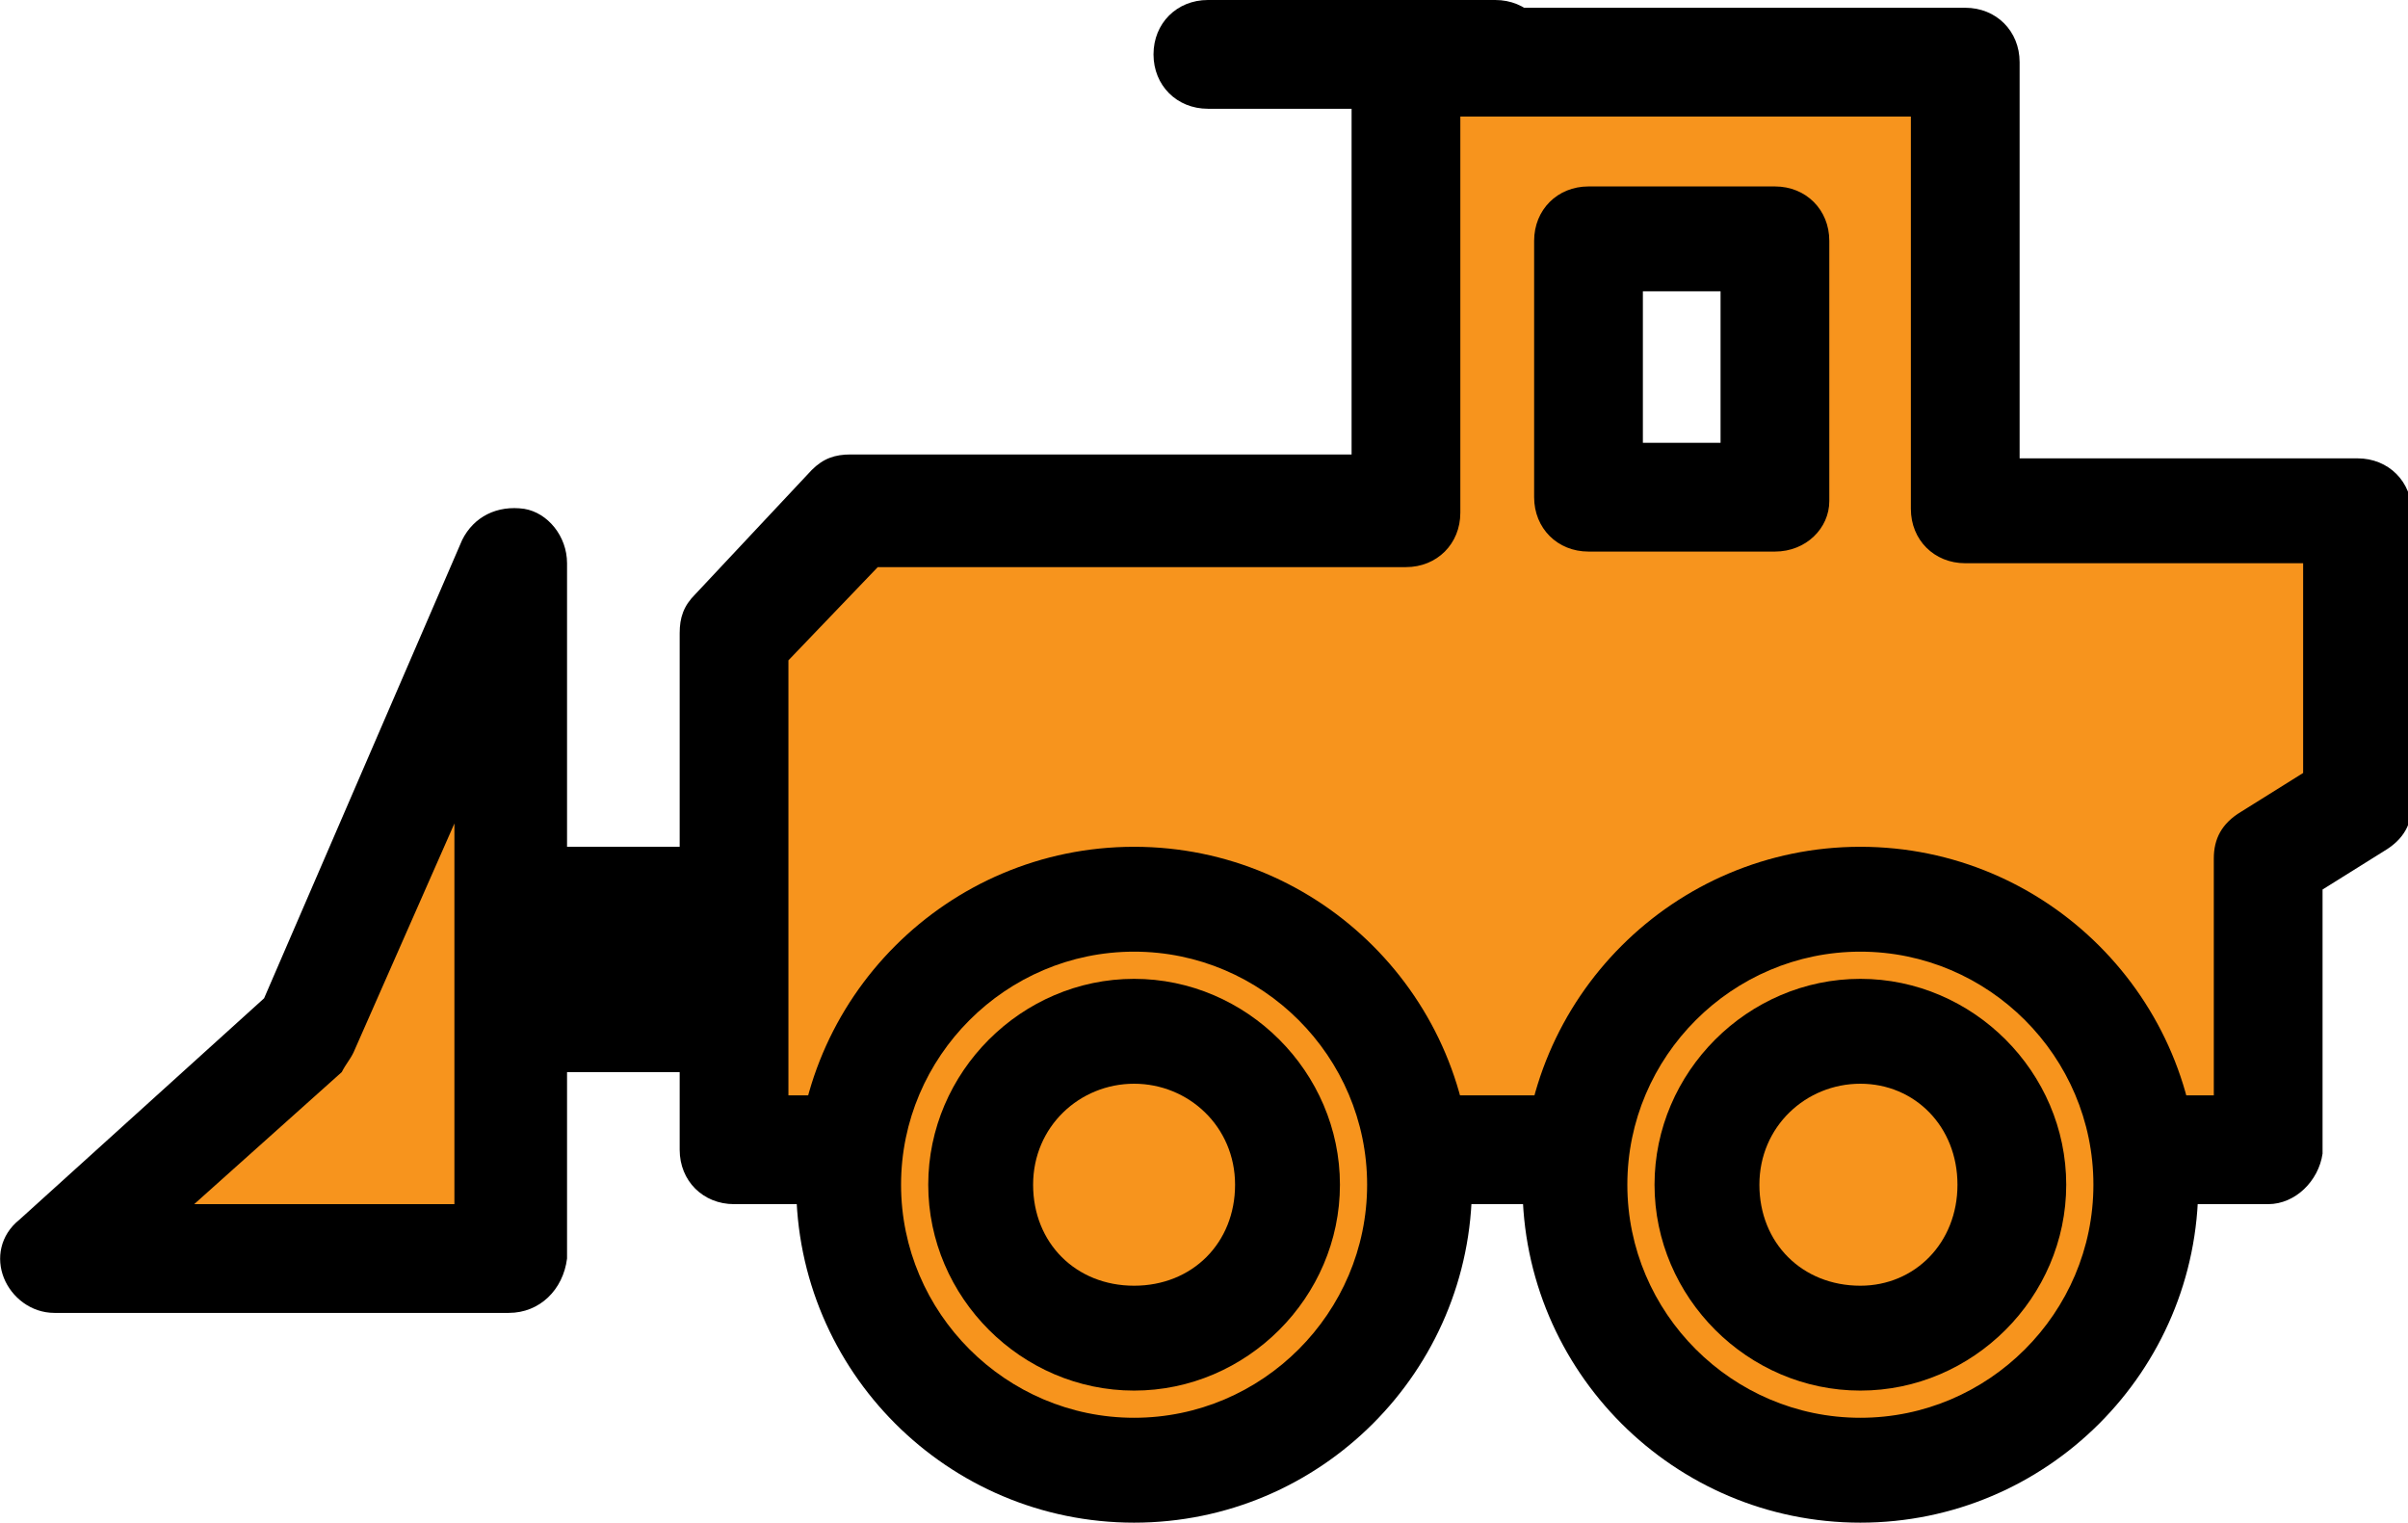 <?xml version="1.0" encoding="iso-8859-1"?>
<!-- Generator: Adobe Illustrator 22.0.1, SVG Export Plug-In . SVG Version: 6.00 Build 0)  -->
<svg version="1.1" id="Layer_1" xmlns="http://www.w3.org/2000/svg" xmlns:xlink="http://www.w3.org/1999/xlink" x="0px" y="0px"
	 width="62px" height="39.2px" viewBox="0 0 62 39.2" style="enable-background:new 0 0 62 39.2;" xml:space="preserve">
<g>
	<g>
		<polygon style="fill:#F7941D;" points="13.1,14.5 13.1,32.4 1.4,32.4 7.9,26.5 		"/>
		<path d="M13.1,33.8H1.4c-0.6,0-1.1-0.4-1.3-0.9S0,31.8,0.5,31.4l6.3-5.7l5.1-11.8c0.3-0.6,0.9-0.9,1.6-0.8
			c0.6,0.1,1.1,0.7,1.1,1.4v17.9C14.5,33.2,13.9,33.8,13.1,33.8z M5,31h6.7v-9.8l-2.6,5.9c-0.1,0.2-0.2,0.3-0.3,0.5L5,31z"/>
	</g>
	<g>
		<rect x="14.2" y="23.2" width="4.8" height="3"/>
		<path d="M18.9,27.6h-4.8c-0.8,0-1.4-0.6-1.4-1.4v-3c0-0.8,0.6-1.4,1.4-1.4h4.8c0.8,0,1.4,0.6,1.4,1.4v3
			C20.3,27,19.7,27.6,18.9,27.6z M15.6,24.9h2v-0.3h-2V24.9z"/>
	</g>
	<g>
		<path d="M38.5,2.8h-7.4c-0.8,0-1.4-0.6-1.4-1.4S30.3,0,31.1,0h7.4c0.8,0,1.4,0.6,1.4,1.4S39.3,2.8,38.5,2.8z"/>
	</g>
	<g>
		<path style="fill:#F7941D;" d="M50.6,13.1V1.6H36.2v11.5H22l-3,3.2v4.1v8.5v0.7h39.4v-0.7v-6.9l2.3-1.4v-7.5H50.6z M40.9,6.2h4.8
			v6.7h-4.8V6.2z"/>
		<path d="M58.4,31H18.9c-0.8,0-1.4-0.6-1.4-1.4V16.3c0-0.4,0.1-0.7,0.4-1l3-3.2c0.3-0.3,0.6-0.4,1-0.4h12.9V1.6
			c0-0.8,0.6-1.4,1.4-1.4h14.4c0.8,0,1.4,0.6,1.4,1.4v10.2h8.7c0.8,0,1.4,0.6,1.4,1.4v7.5c0,0.5-0.2,0.9-0.7,1.2l-1.6,1v6.8
			C59.7,30.4,59.1,31,58.4,31z M20.3,28.2H57v-6.1c0-0.5,0.2-0.9,0.7-1.2l1.6-1v-5.4h-8.7c-0.8,0-1.4-0.6-1.4-1.4V3H37.6v10.2
			c0,0.8-0.6,1.4-1.4,1.4H22.6l-2.3,2.4V28.2z M45.7,14.2h-4.8c-0.8,0-1.4-0.6-1.4-1.4V6.2c0-0.8,0.6-1.4,1.4-1.4h4.8
			c0.8,0,1.4,0.6,1.4,1.4v6.7C47.1,13.6,46.5,14.2,45.7,14.2z M42.3,11.4h2V7.5h-2V11.4z"/>
	</g>
	<g>
		<circle style="fill:#F7941D;" cx="47.9" cy="30.5" r="7.4"/>
		<path d="M47.9,39.2c-4.8,0-8.7-3.9-8.7-8.7s3.9-8.7,8.7-8.7c4.8,0,8.7,3.9,8.7,8.7S52.7,39.2,47.9,39.2z M47.9,24.5
			c-3.3,0-6,2.7-6,6s2.7,6,6,6s6-2.7,6-6S51.2,24.5,47.9,24.5z"/>
	</g>
	<g>
		<circle style="fill:#F7941D;" cx="29.2" cy="30.5" r="7.4"/>
		<path d="M29.2,39.2c-4.8,0-8.7-3.9-8.7-8.7s3.9-8.7,8.7-8.7s8.7,3.9,8.7,8.7S34,39.2,29.2,39.2z M29.2,24.5c-3.3,0-6,2.7-6,6
			s2.7,6,6,6s6-2.7,6-6S32.5,24.5,29.2,24.5z"/>
	</g>
	<g>
		<circle style="fill:#F7941D;" cx="47.9" cy="30.5" r="3.9"/>
		<path d="M47.9,35.8c-2.9,0-5.3-2.4-5.3-5.3s2.4-5.3,5.3-5.3c2.9,0,5.3,2.4,5.3,5.3S50.8,35.8,47.9,35.8z M47.9,27.9
			c-1.4,0-2.6,1.1-2.6,2.6s1.1,2.6,2.6,2.6c1.4,0,2.5-1.1,2.5-2.6S49.3,27.9,47.9,27.9z"/>
	</g>
	<g>
		<circle style="fill:#F7941D;" cx="29.2" cy="30.5" r="3.9"/>
		<path d="M29.2,35.8c-2.9,0-5.3-2.4-5.3-5.3s2.4-5.3,5.3-5.3s5.3,2.4,5.3,5.3S32.1,35.8,29.2,35.8z M29.2,27.9
			c-1.4,0-2.6,1.1-2.6,2.6s1.1,2.6,2.6,2.6s2.6-1.1,2.6-2.6S30.6,27.9,29.2,27.9z"/>
	</g>
</g>
</svg>
